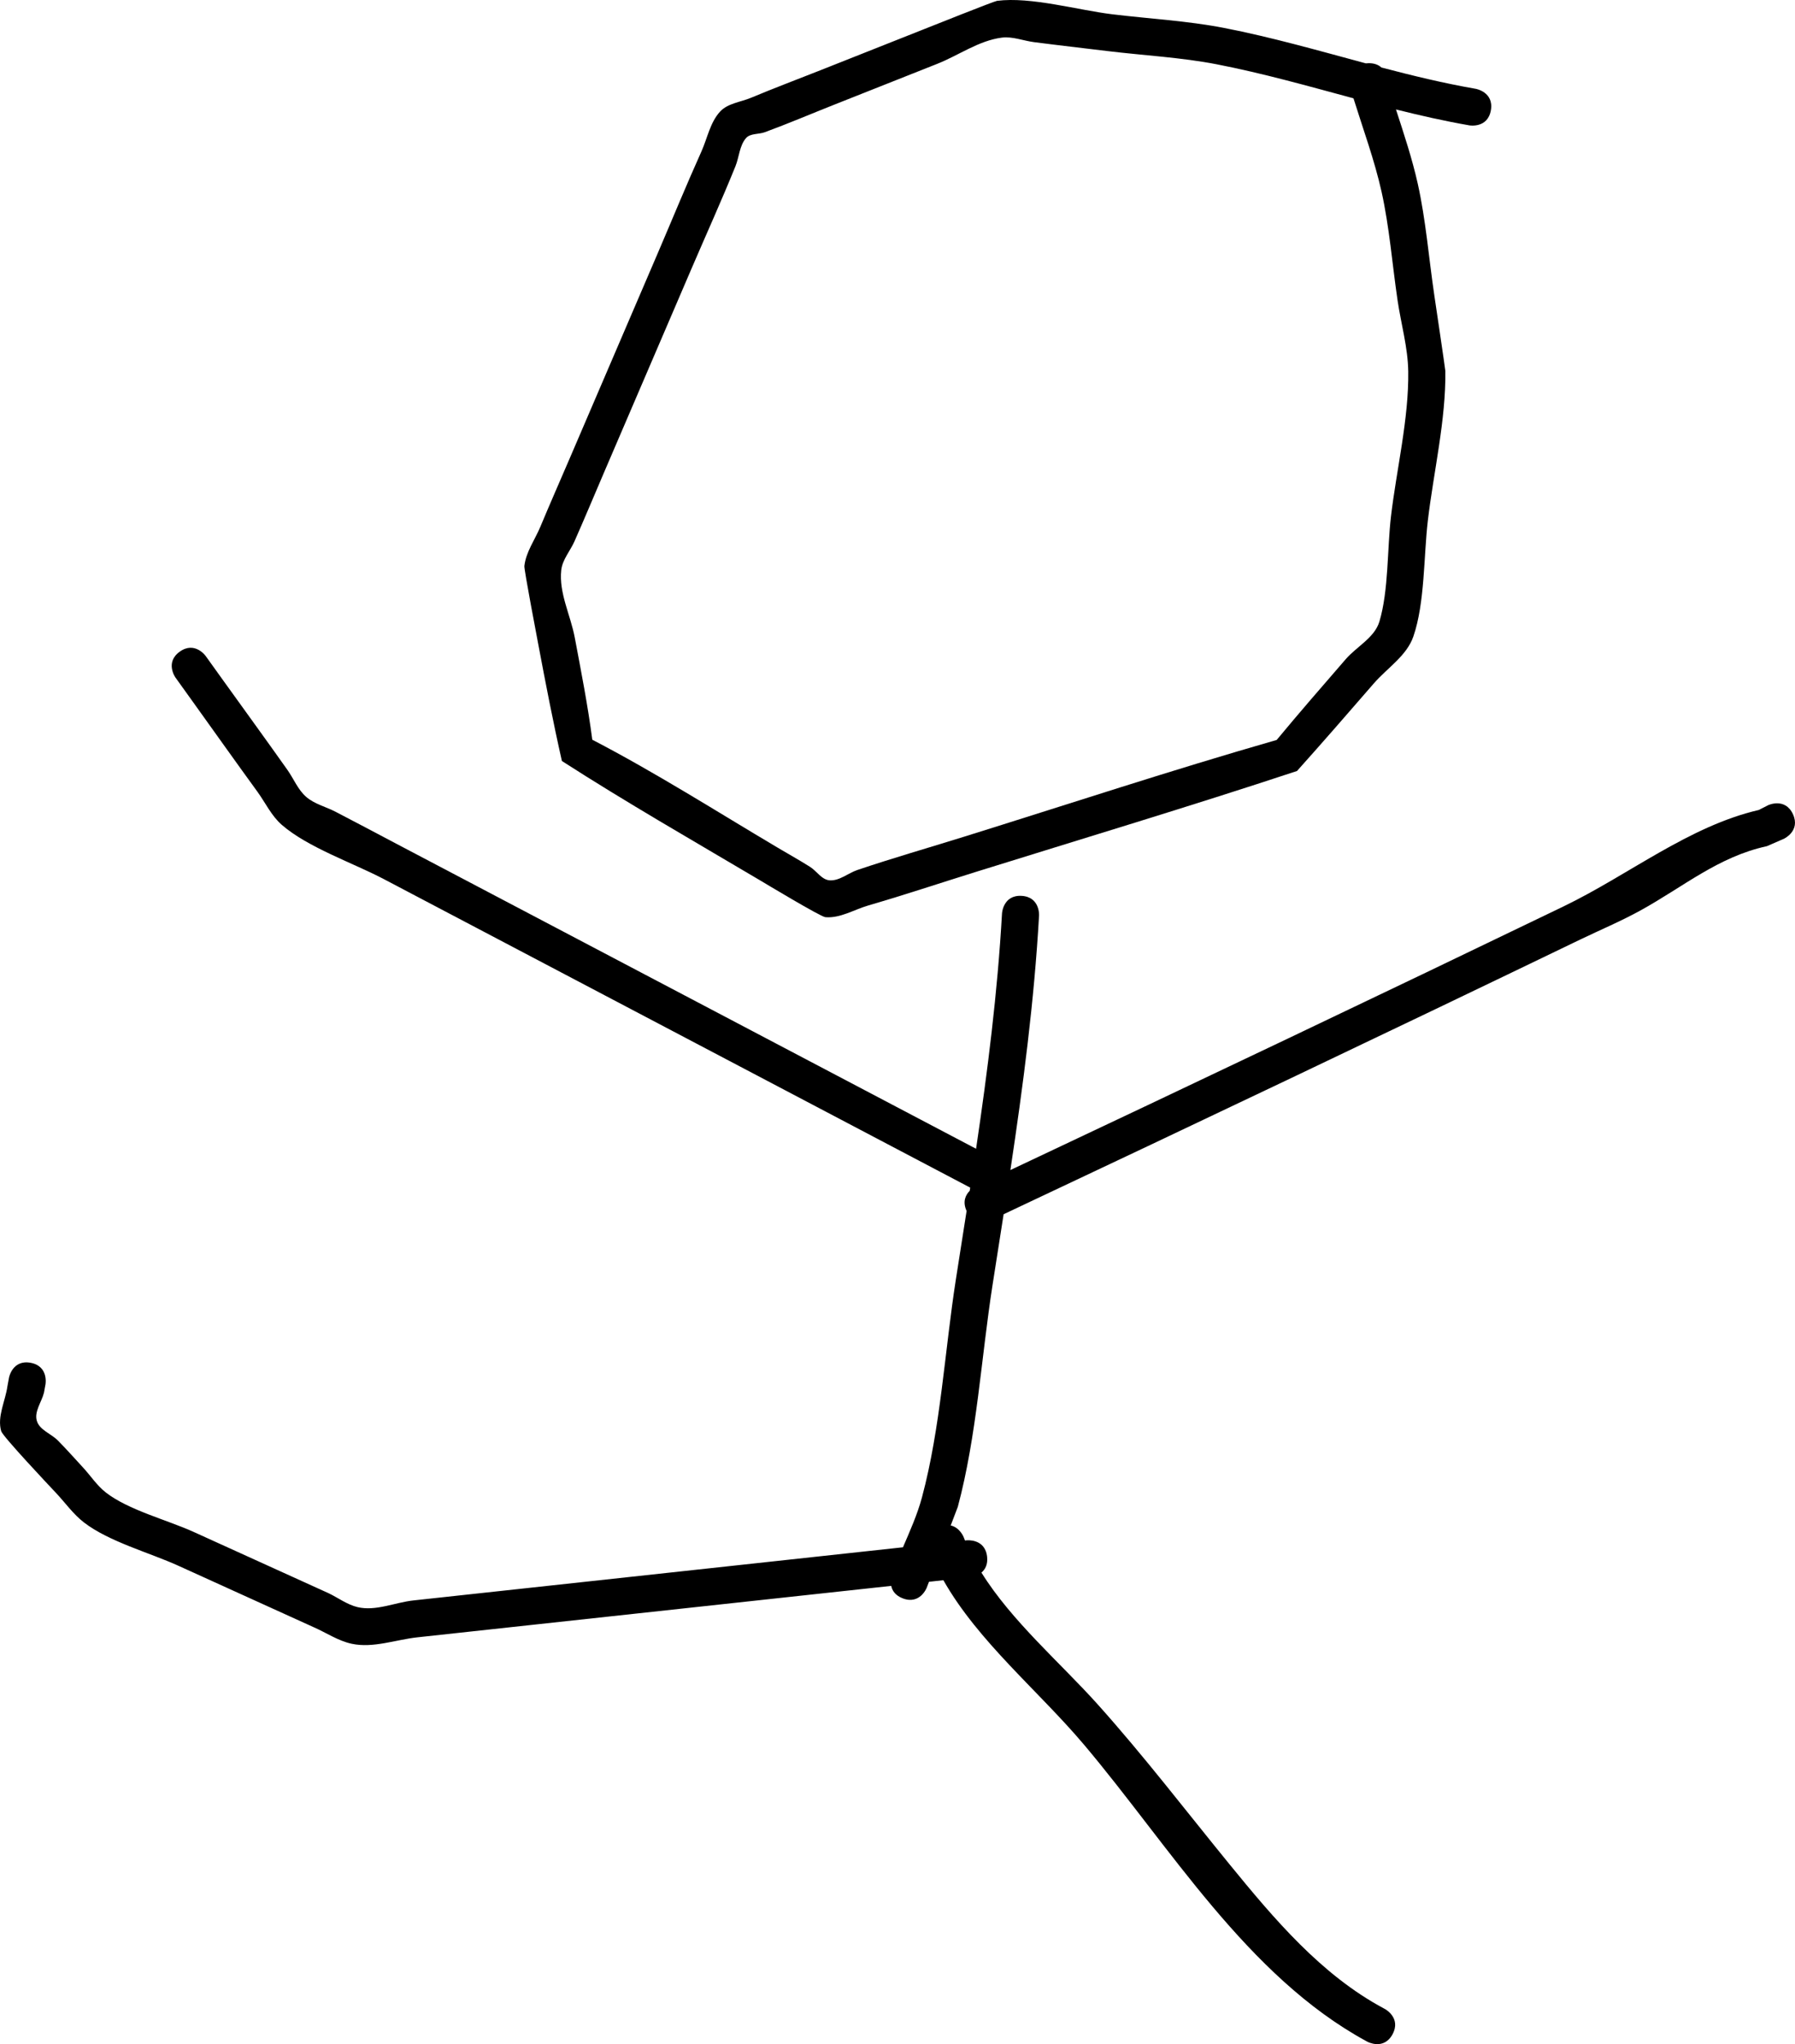 <svg version="1.1" xmlns="http://www.w3.org/2000/svg" xmlns:xlink="http://www.w3.org/1999/xlink" width="129.713" height="147.727" viewBox="0,0,129.713,147.727"><g transform="translate(-122.287,-60.909)"><g data-paper-data="{&quot;isPaintingLayer&quot;:true}" fill="#000000" fill-rule="nonzero" stroke="none" stroke-width="0.5" stroke-linecap="butt" stroke-linejoin="miter" stroke-miterlimit="10" stroke-dasharray="" stroke-dashoffset="0" style="mix-blend-mode: normal"><path d="M220.093,68.014c-3.276,-0.883 -6.537,-1.808 -9.874,-2.457c-2.571,-0.5 -5.29,-0.64 -7.89,-0.956c-1.774,-0.216 -3.55,-0.417 -5.323,-0.647c-0.777,-0.101 -1.551,-0.425 -2.328,-0.325c-1.663,0.215 -3.103,1.275 -4.662,1.893c-2.492,0.988 -4.984,1.977 -7.477,2.965c-1.661,0.659 -3.307,1.36 -4.984,1.977c-0.447,0.164 -1.051,0.069 -1.362,0.43c-0.472,0.548 -0.489,1.361 -0.76,2.031c-1.004,2.483 -2.116,4.93 -3.172,7.391c-2.115,4.928 -4.229,9.855 -6.344,14.783c-0.705,1.643 -1.391,3.293 -2.115,4.928c-0.309,0.698 -0.873,1.323 -0.957,2.082c-0.182,1.647 0.67,3.246 0.976,4.875c0.463,2.46 0.943,4.901 1.267,7.384c4.588,2.383 8.977,5.181 13.424,7.817c0.769,0.456 1.55,0.891 2.306,1.367c0.487,0.306 0.848,0.938 1.422,0.977c0.711,0.048 1.329,-0.518 2.005,-0.747c2.536,-0.858 5.122,-1.598 7.678,-2.395c7.532,-2.349 15.037,-4.826 22.621,-7.002c1.633,-1.971 3.312,-3.9 4.988,-5.835c0.797,-0.92 2.086,-1.554 2.435,-2.72c0.675,-2.258 0.56,-5.255 0.837,-7.604c0.398,-3.379 1.297,-7.077 1.247,-10.474c-0.025,-1.728 -0.517,-3.418 -0.77,-5.128c-0.383,-2.589 -0.59,-5.307 -1.159,-7.861c-0.505,-2.266 -1.334,-4.521 -2.029,-6.75zM223.164,68.818c0.578,1.776 1.173,3.566 1.574,5.362c0.584,2.617 0.802,5.399 1.195,8.052c0.033,0.22 0.797,5.364 0.799,5.481c0.052,3.518 -0.853,7.329 -1.265,10.827c-0.302,2.559 -0.208,5.944 -1.047,8.372c-0.483,1.398 -1.893,2.275 -2.861,3.393c-1.837,2.12 -3.674,4.234 -5.546,6.323c-7.724,2.556 -15.524,4.896 -23.291,7.319c-2.557,0.798 -5.106,1.648 -7.678,2.395c-1.033,0.3 -2.042,0.943 -3.114,0.85c-0.35,-0.03 -4.447,-2.501 -4.784,-2.7c-4.771,-2.827 -9.59,-5.584 -14.254,-8.586c-0.634,-2.801 -1.175,-5.604 -1.706,-8.426c-0.085,-0.452 -1.034,-5.408 -1.006,-5.664c0.112,-1.018 0.764,-1.901 1.158,-2.846c0.688,-1.65 1.41,-3.285 2.115,-4.928c2.115,-4.928 4.229,-9.855 6.344,-14.783c1.057,-2.462 2.072,-4.948 3.172,-7.391c0.437,-0.972 0.632,-2.113 1.355,-2.896c0.555,-0.601 1.488,-0.683 2.243,-1c1.648,-0.692 3.323,-1.318 4.984,-1.977c2.492,-0.988 4.984,-1.977 7.477,-2.965c0.369,-0.146 5.091,-2.032 5.307,-2.06c2.436,-0.314 5.866,0.672 8.318,0.97c2.663,0.324 5.446,0.474 8.079,0.986c3.466,0.674 6.851,1.648 10.254,2.562c0.069,-0.008 0.142,-0.013 0.219,-0.013c0.42,0 0.709,0.132 0.907,0.312c2.251,0.592 4.515,1.141 6.82,1.542c0,0 1.321,0.23 1.09,1.551c-0.23,1.321 -1.551,1.09 -1.551,1.09c-1.79,-0.312 -3.554,-0.712 -5.307,-1.151z"/><path d="M222.919,207.921c-0.637,1.18 -1.816,0.543 -1.816,0.543l-0.085,-0.046c-8.618,-4.693 -14.202,-14.09 -20.405,-21.432c-3.281,-3.884 -7.632,-7.429 -10.154,-11.877c-0.346,0.038 -0.693,0.075 -1.039,0.113l-0.166,0.43c0,0 -0.483,1.25 -1.734,0.767c-0.544,-0.21 -0.76,-0.566 -0.83,-0.9c-8.748,0.95 -17.495,1.9 -26.243,2.849c-2.665,0.289 -5.331,0.579 -7.996,0.868c-1.58,0.172 -3.189,0.798 -4.744,0.467c-0.99,-0.211 -1.855,-0.808 -2.783,-1.212c-3.255,-1.478 -6.509,-2.957 -9.764,-4.435c-2.063,-0.937 -4.998,-1.73 -6.801,-3.118c-0.778,-0.599 -1.353,-1.422 -2.025,-2.137c-0.451,-0.479 -3.849,-4.082 -3.96,-4.462c-0.307,-1.051 0.3,-2.17 0.451,-3.255l0.112,-0.611c0,0 0.241,-1.319 1.56,-1.077c1.319,0.241 1.077,1.56 1.077,1.56l-0.112,0.611c-0.172,0.673 -0.71,1.353 -0.515,2.02c0.195,0.667 1.033,0.931 1.522,1.425c0.628,0.635 1.221,1.305 1.827,1.962c0.546,0.593 0.995,1.29 1.629,1.787c1.628,1.276 4.464,1.999 6.344,2.853c3.255,1.478 6.509,2.957 9.764,4.435c0.7,0.335 1.344,0.829 2.099,1.006c1.317,0.308 2.684,-0.339 4.029,-0.485c2.665,-0.289 5.331,-0.579 7.996,-0.868c9.127,-0.991 18.255,-1.982 27.382,-2.973c0.509,-1.188 1.041,-2.369 1.375,-3.615c1.347,-5.026 1.647,-10.608 2.45,-15.754c0.257,-1.649 0.517,-3.294 0.773,-4.937c-0.318,-0.692 -0.055,-1.173 0.226,-1.457c0.012,-0.076 0.024,-0.153 0.035,-0.229c-14.124,-7.432 -28.249,-14.864 -42.373,-22.296c-2.213,-1.164 -5.497,-2.287 -7.374,-3.921c-0.752,-0.654 -1.186,-1.602 -1.772,-2.408c-1.577,-2.168 -3.127,-4.356 -4.69,-6.534l-1.221,-1.702c0,0 -0.782,-1.089 0.307,-1.871c1.089,-0.782 1.871,0.307 1.871,0.307l1.221,1.702c1.563,2.178 3.142,4.345 4.69,6.534c0.457,0.646 0.758,1.429 1.354,1.949c0.597,0.519 1.414,0.71 2.117,1.073c1.588,0.821 3.164,1.665 4.745,2.497c13.85,7.287 27.699,14.575 41.549,21.862c0.835,-5.641 1.551,-11.28 1.874,-17.014c0,0 0.076,-1.338 1.414,-1.263c1.338,0.076 1.263,1.414 1.263,1.414c-0.35,6.203 -1.152,12.298 -2.071,18.401c13.354,-6.298 26.685,-12.64 39.983,-19.058c4.686,-2.262 9.05,-5.794 14.099,-6.964l0.688,-0.351c0,0 1.217,-0.562 1.779,0.654c0.562,1.217 -0.654,1.779 -0.654,1.779l-1.224,0.533c-3.524,0.768 -6.011,2.921 -9.137,4.645c-1.422,0.784 -2.924,1.413 -4.386,2.118c-13.848,6.683 -27.73,13.283 -41.638,19.838c-0.264,1.7 -0.533,3.402 -0.8,5.109c-0.818,5.242 -1.137,10.913 -2.51,16.035c-0.008,0.031 -0.226,0.599 -0.514,1.348c0.666,0.145 0.94,0.85 0.94,0.85c0.03,0.079 0.06,0.158 0.092,0.236c0.04,-0.004 0.081,-0.009 0.121,-0.013c0,0 1.333,-0.145 1.477,1.188c0.062,0.573 -0.149,0.926 -0.409,1.143c2.179,3.507 5.715,6.531 8.39,9.513c3.335,3.717 6.387,7.71 9.545,11.579c3.205,3.927 6.628,7.992 11.146,10.407l0.085,0.046c0,0 1.18,0.637 0.543,1.816z"/></g></g></svg>